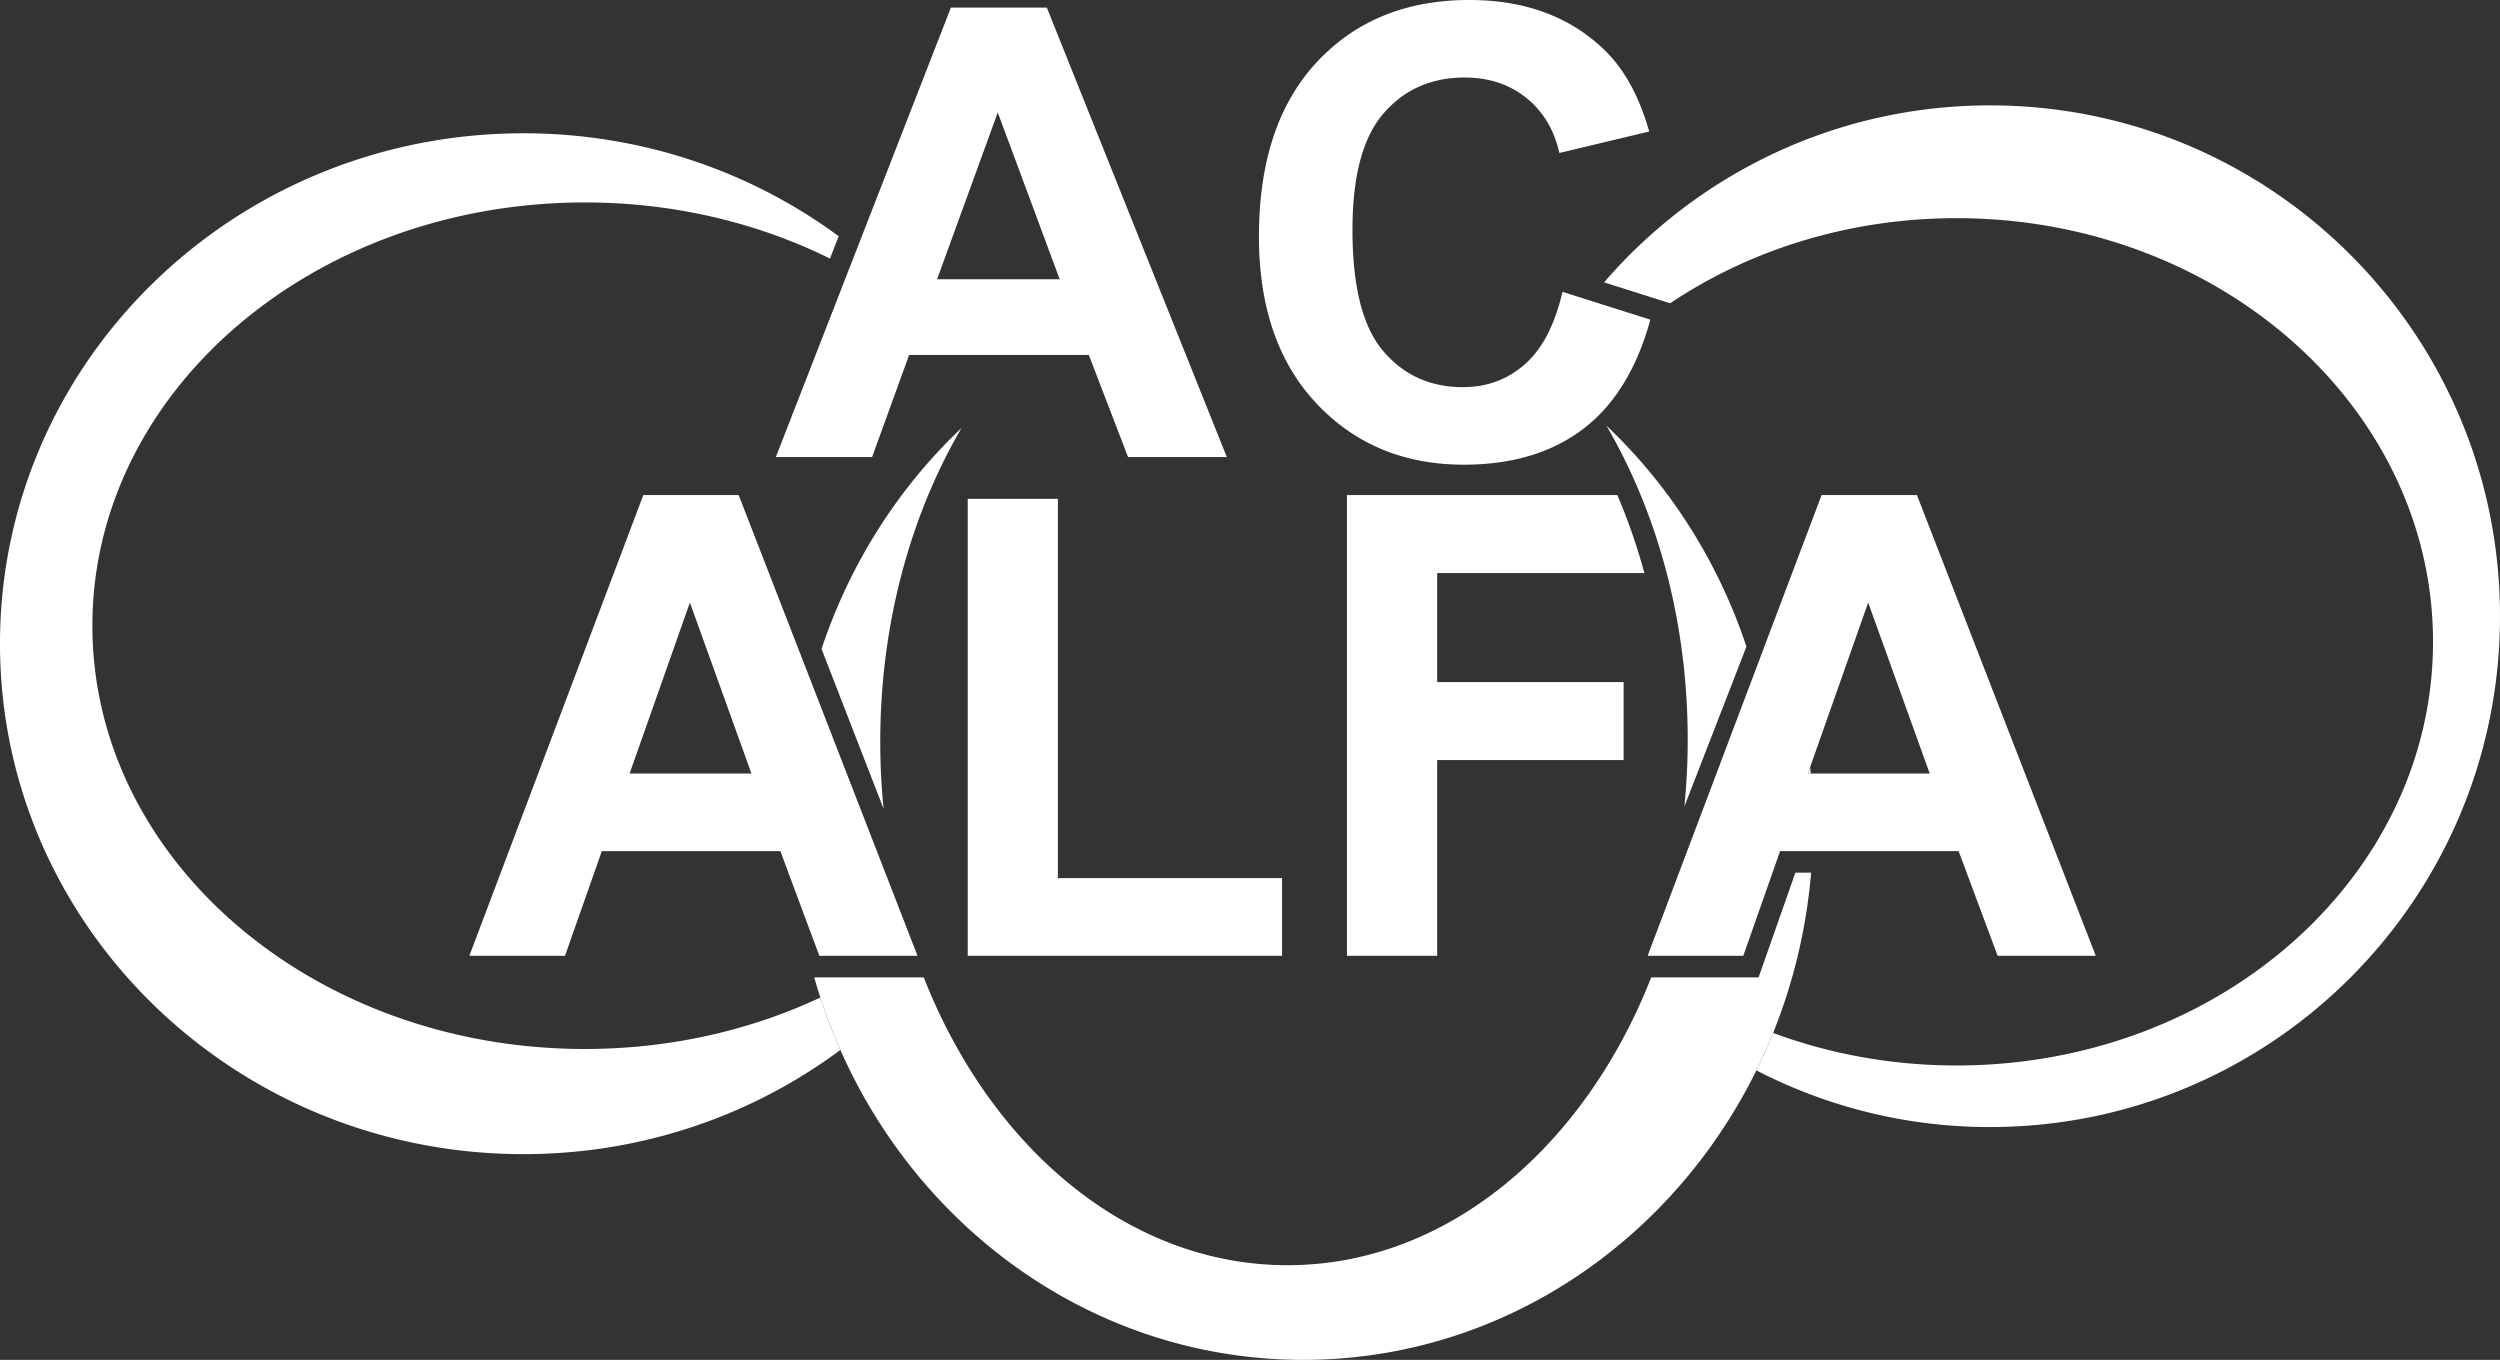 <svg xmlns="http://www.w3.org/2000/svg" viewBox="0 0 3243.837 1764.462"><rect x="0" y="0" width="3243.837" height="1764.462" fill="#333333" stroke="none"/><defs><style>.cls-1{fill:#fff;}.cls-2{fill:none;}</style></defs><title>ac alfa logo</title><g id="Layer_2" data-name="Layer 2"><g id="Layer_1-2" data-name="Layer 1"><g id="Layer_2-2" data-name="Layer 2"><g id="Layer_1-2-2" data-name="Layer 1-2"><path class="cls-1" d="M2345.774,1003.711h3.769q-.383-4.199-.812-8.383Z"/><polygon class="cls-2" points="1255.874 334.355 1334.741 334.355 1294.902 227.093 1255.874 334.355"/><path class="cls-1" d="M679.165,172.941C304.079,172.941,0,469.461,0,835.234c0,365.774,304.079,662.294,679.165,662.294,154.585,0,297.104-50.372,411.252-135.192a709.243,709.243,0,0,1-26.008-68.009c-90.778,42.573-194.894,66.773-305.587,66.773-352.881,0-638.954-245.892-638.954-549.205,0-303.328,286.073-549.22,638.954-549.22,115.824,0,224.435,26.51,318.111,72.828l11.294-28.995C974.448,222.668,832.762,172.941,679.165,172.941Z"/><path class="cls-1" d="M1006.672,593.026h124.906l48.064-132.509h233.117l50.908,132.509h128.162L1485.042,326.357,1358.315,9.902h-124.508L1111.34,324.312l-9.42,24.186Zm287.959-447.079,80.378,216.408H1215.89Z"/><polygon class="cls-1" points="1372.637 647.25 1255.659 647.25 1255.659 1240.188 1663.515 1240.188 1663.515 1139.417 1372.637 1139.417 1372.637 647.25"/><path class="cls-1" d="M1708.322,523.656q74.727,79.214,190.888,79.287,93.889,0,154.906-46.296a200.064,200.064,0,0,0,25.864-23.538q6.345-6.861,12.196-14.414,32.07-41.457,49.243-103.928l-2.939-.931-76.33-24.171-34.777-11.013q-8.001,34.394-21.441,58.966-11.554,21.093-27.168,34.85-33.794,29.926-80.776,29.867-63.543,0-103.319-46.974-39.916-46.834-39.784-157.499,0-2.994.036-5.936,1.125-99.649,40.292-144.756c26.876-31.09,62.048-46.576,105.221-46.576q46.834,0,79.7,26.213,32.976,26.257,43.173,71.684l116.625-27.834q-19.958-70.063-59.749-107.401Q2013.389-.066,1906.4 0q-122.599,0-197.68,80.51-69.428,74.492-74.751,204.409-.437,10.703-.454,21.768Q1633.515,444.162,1708.322,523.656Z"/><path class="cls-1" d="M2591.99,1240.188h127.352l-232.041-597.8h-123.727L2302.291,804.698l-116.335,308.122-48.088,127.367h124.11l47.755-135.839h231.658ZM2349.542,1003.711h-3.769l2.956-8.383,75.285-213.477,79.862,221.86Z"/><polygon class="cls-2" points="856.484 975.711 935.197 975.711 895.434 865.266 856.484 975.711"/><path class="cls-1" d="M1142.172,962.469c0-152.731,39.226-293.686,105.432-407.135-81.583,77.265-144.679,175.561-181.617,286.717l80.493,207.359A865.381,865.381,0,0,1,1142.172,962.469Z"/><path class="cls-1" d="M1747.693,642.387v597.801H1864.79V986.177H2106.704V884.979H1864.79V743.57h268.821a755.13,755.13,0,0,0-35.117-101.183Z"/><path class="cls-1" d="M2189.866,959.469c0-152.731-39.226-293.686-105.432-407.135,81.583,77.265,144.679,175.561,181.617,286.717l-80.493,207.359A865.381,865.381,0,0,0,2189.866,959.469Z"/><polygon class="cls-2" points="2385.339 975.711 2464.039 975.711 2424.285 865.273 2385.339 975.711"/><path class="cls-1" d="M2582.162,136.738c-200.119,0-379.472,89.007-500.803,229.64l85.681,27.133C2270.492,324.198,2399.2,283.097,2538.709,283.097c341.432,0,618.222,246.113,618.222,549.707,0,303.593-276.791,549.691-618.222,549.691-84.342,0-164.734-15.026-237.989-42.217q-9.984,24.793-21.726,48.572a657.907,657.907,0,0,0,303.167,73.522c365.434,0,661.675-296.756,661.675-662.824C3243.837,433.494,2947.596,136.738,2582.162,136.738Z"/><path class="cls-1" d="M2281.813,1268.187H2142.512c-87.029,221.535-265.679,373.461-471.954,373.461-206.265,0-384.911-151.926-471.94-373.461H1056.486a711.02,711.02,0,0,0,33.93,94.149c105.09,237.455,334.451,402.125,600.49,402.125,256.019,0,478.067-152.502,588.088-375.612q11.721-23.769,21.726-48.572a718.321,718.321,0,0,0,49.258-207.929h-20.41Z"/><path class="cls-1" d="M1176.932,1205.23,1052.937,885.806,958.446,642.388h-123.727L609.013,1240.188H733.124l47.77-135.839h231.644l22.891,61.452,27.708,74.387H1190.502ZM816.919,1003.711l78.241-221.86L975.037,1003.711Z"/></g></g></g></g></svg>
